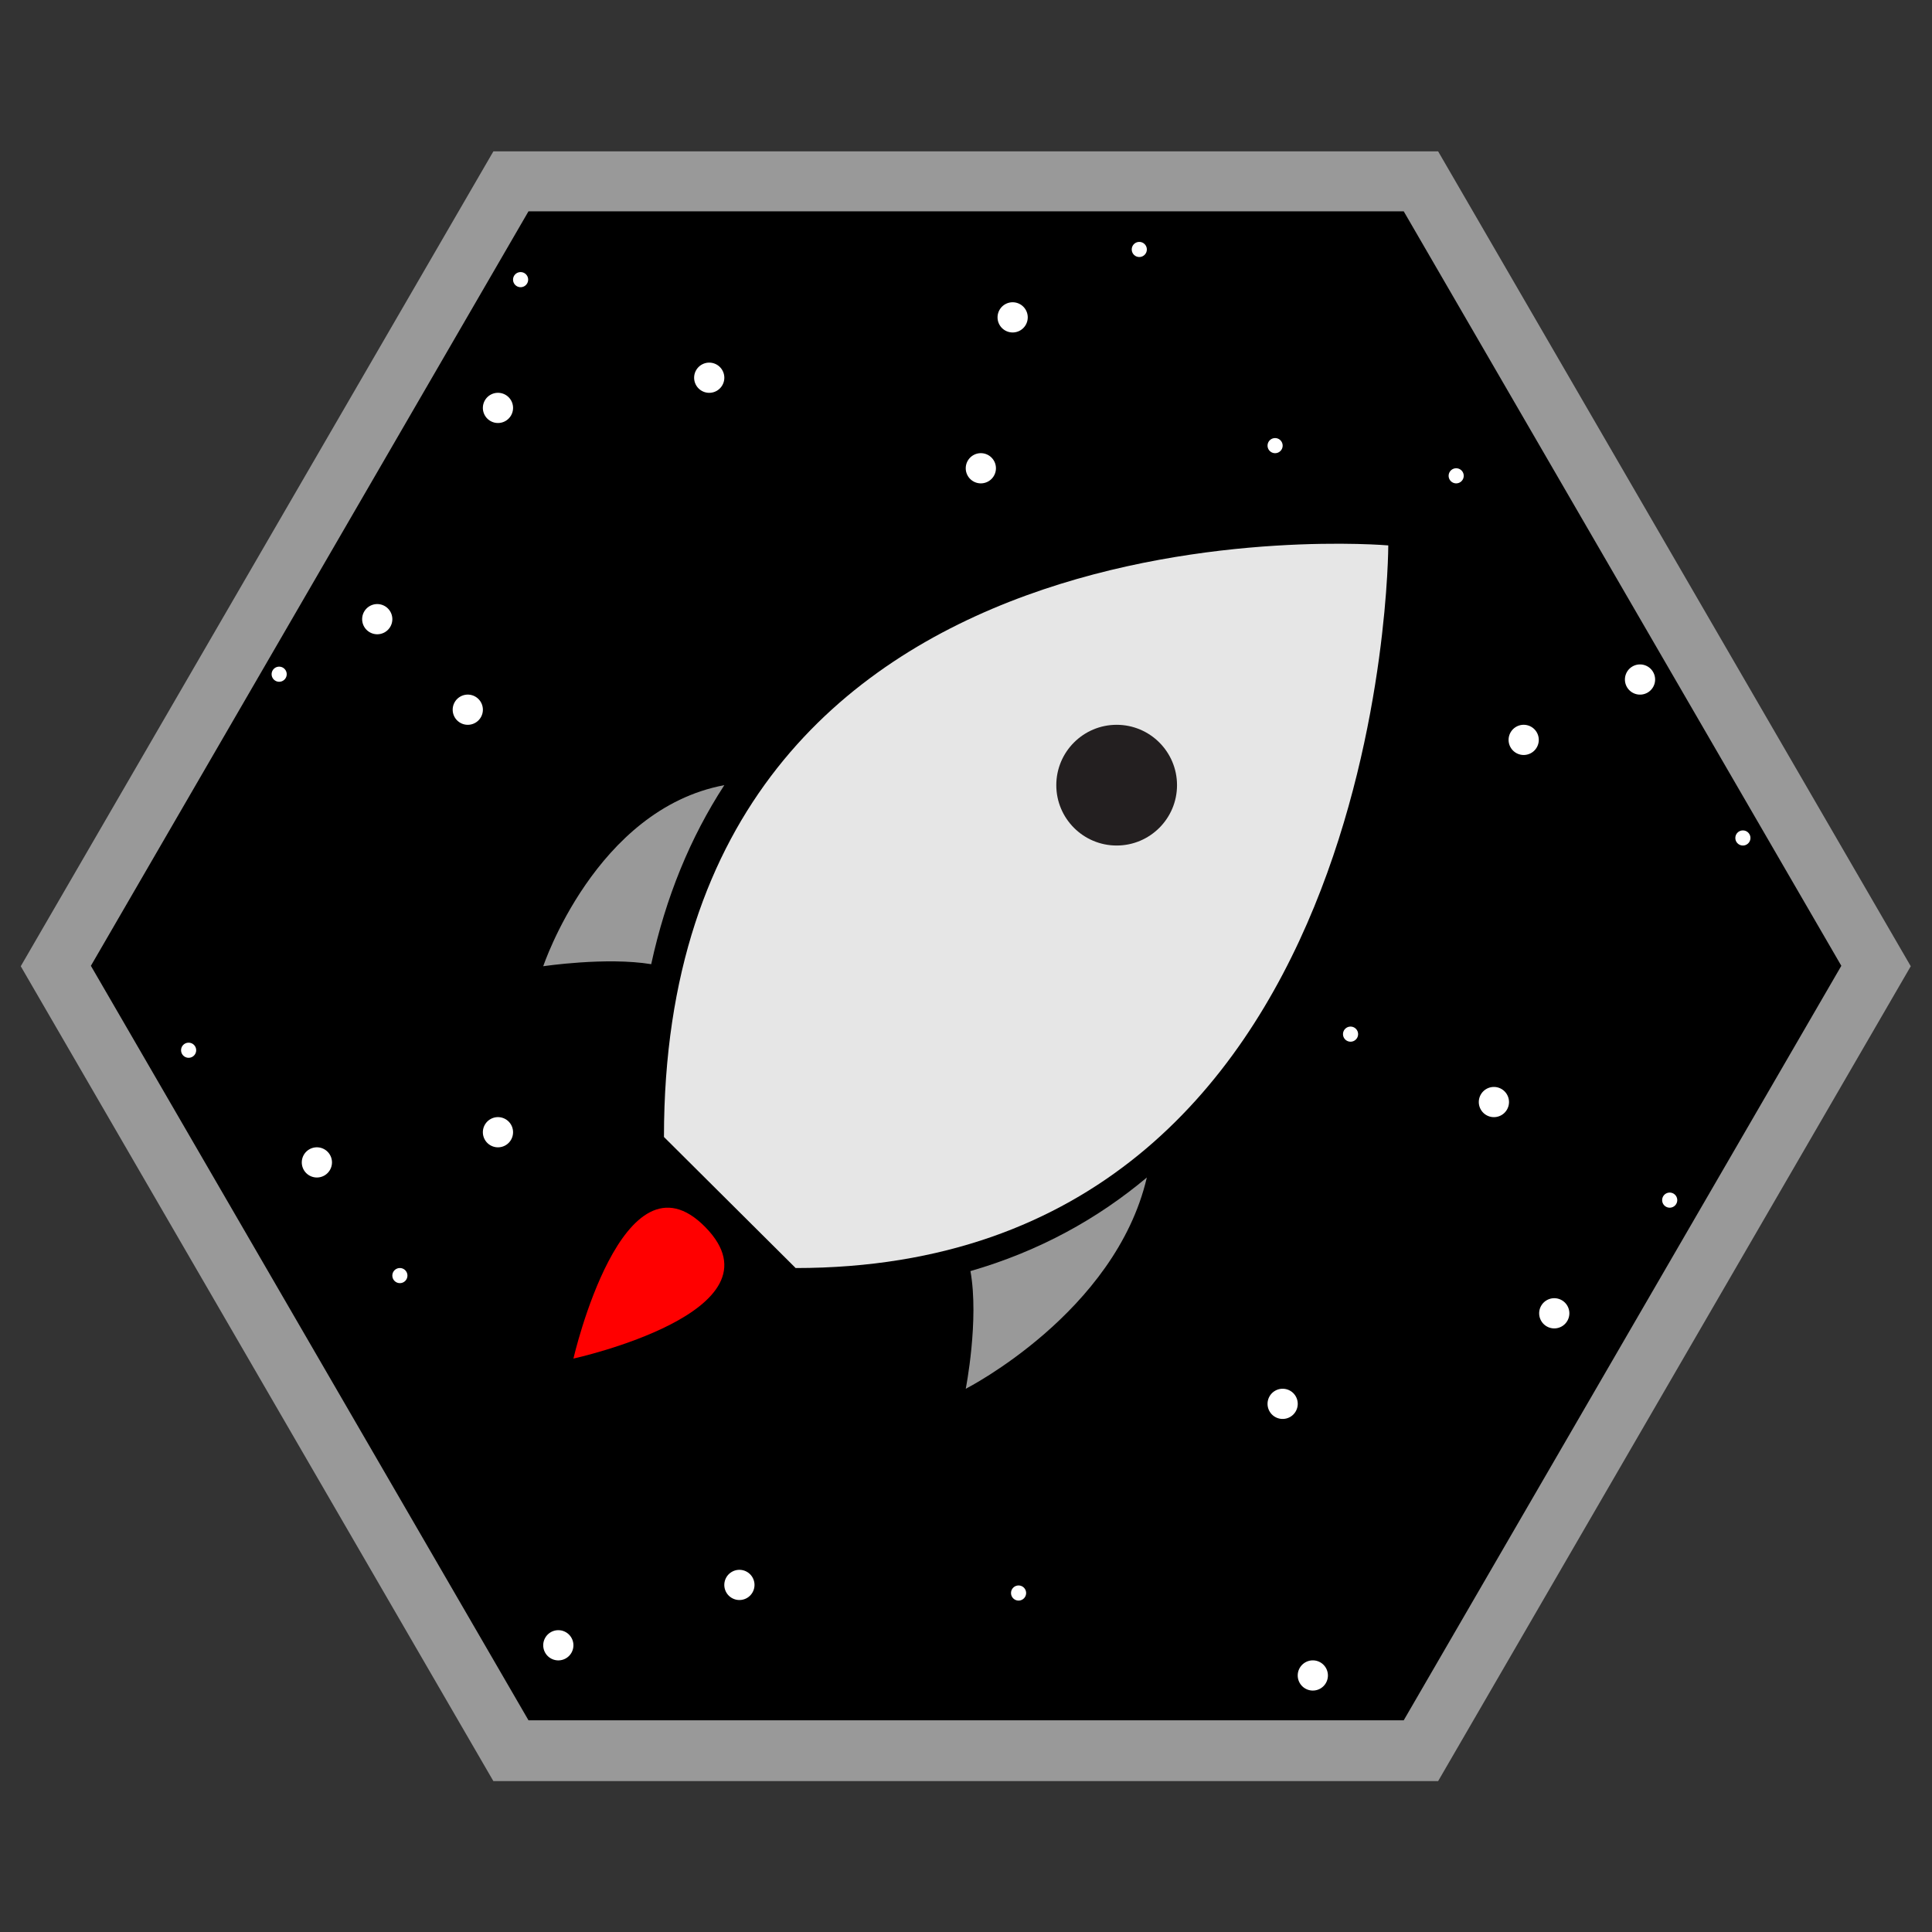 <svg xmlns="http://www.w3.org/2000/svg" xml:space="preserve" width="256" height="256" viewBox="0 0 341.333 341.333"><rect x="0" y="0" width="341.333" height="341.333" fill="#333333" stroke="none"/><defs><clipPath id="a" clipPathUnits="userSpaceOnUse"><path d="M0 256h256V0H0Z"/></clipPath><clipPath id="b" clipPathUnits="userSpaceOnUse"><path d="M2.752 236h250.496V20H2.752Z"/></clipPath><clipPath id="c" clipPathUnits="userSpaceOnUse"><path d="M0 256h256V0H0Z"/></clipPath></defs><g clip-path="url(#a)" transform="matrix(1.333 0 0 -1.333 0 341.333)"><g clip-path="url(#b)" style="opacity:.5"><path d="M0 0h-125.217l-2.312-3.986-58-100-2.327-4.014 2.327-4.014 58-100 2.312-3.986H0l2.312 3.986 58 100L62.64-108l-2.328 4.014-58 100z" style="fill:#fff;fill-opacity:1;fill-rule:nonzero;stroke:none" transform="translate(190.608 236)"/></g></g><path d="M0 0h-116l-58-100 58-100H0l58 100z" style="fill:#000;fill-opacity:1;fill-rule:nonzero;stroke:none" transform="matrix(1.333 0 0 -1.333 248 37.333)"/><g clip-path="url(#c)" transform="matrix(1.333 0 0 -1.333 0 341.333)"><path d="M0 0c-4.51-6.933-7.757-14.84-9.69-23.727C-15.66-22.748-24-24-24-24S-17.052-3.185 0 0" style="fill:#999;fill-opacity:1;fill-rule:nonzero;stroke:none" transform="translate(96 152)"/><path d="M0 0s6.561 28.586 17.497 17.407S0 0 0 0" style="fill:red;fill-opacity:1;fill-rule:nonzero;stroke:none" transform="translate(76 76)"/><path d="M0 0s1.791 9.1.621 15.596C9.8 18.247 17.53 22.569 24 28 19.818 10.081 0 0 0 0" style="fill:#999;fill-opacity:1;fill-rule:nonzero;stroke:none" transform="translate(128 72)"/><path d="m0 0-17.455 17.37c0 86.848 96 78.406 96 78.406S78.545 0 0 0" style="fill:#e6e6e6;fill-opacity:1;fill-rule:nonzero;stroke:none" transform="translate(105.455 88)"/><path d="M0 0c-4.416 0-8-3.584-8-8s3.584-8 8-8 8 3.584 8 8-3.584 8-8 8" style="fill:#231f20;fill-opacity:1;fill-rule:nonzero;stroke:none" transform="translate(148 160)"/><path d="M0 0a2 2 0 1 0-4.001.001A2 2 0 0 0 0 0" style="fill:#fff;fill-opacity:1;fill-rule:nonzero;stroke:none" transform="translate(96 206)"/><path d="M0 0a1 1 0 1 0-2 0 1 1 0 0 0 2 0" style="fill:#fff;fill-opacity:1;fill-rule:nonzero;stroke:none" transform="translate(70 219)"/><path d="M0 0a2 2 0 1 0-4.001.001A2 2 0 0 0 0 0" style="fill:#fff;fill-opacity:1;fill-rule:nonzero;stroke:none" transform="translate(68 202)"/><path d="M0 0a1 1 0 1 0-2 0 1 1 0 0 0 2 0" style="fill:#fff;fill-opacity:1;fill-rule:nonzero;stroke:none" transform="translate(38 166.705)"/><path d="M0 0a2 2 0 1 0-4.001.001A2 2 0 0 0 0 0" style="fill:#fff;fill-opacity:1;fill-rule:nonzero;stroke:none" transform="translate(52 174)"/><path d="M0 0a2 2 0 1 0-4.001.001A2 2 0 0 0 0 0" style="fill:#fff;fill-opacity:1;fill-rule:nonzero;stroke:none" transform="translate(64 162)"/><path d="M0 0a1 1 0 1 0-2 0 1 1 0 0 0 2 0" style="fill:#fff;fill-opacity:1;fill-rule:nonzero;stroke:none" transform="translate(26 116.867)"/><path d="M0 0a2 2 0 1 0-4.001.001A2 2 0 0 0 0 0" style="fill:#fff;fill-opacity:1;fill-rule:nonzero;stroke:none" transform="translate(44 102)"/><path d="M0 0a1 1 0 1 0-2 0 1 1 0 0 0 2 0" style="fill:#fff;fill-opacity:1;fill-rule:nonzero;stroke:none" transform="translate(54 87)"/><path d="M0 0a2 2 0 1 0-4.001.001A2 2 0 0 0 0 0" style="fill:#fff;fill-opacity:1;fill-rule:nonzero;stroke:none" transform="translate(68 106)"/><path d="M0 0a2 2 0 1 0-4.001.001A2 2 0 0 0 0 0" style="fill:#fff;fill-opacity:1;fill-rule:nonzero;stroke:none" transform="translate(100 46)"/><path d="M0 0a1 1 0 1 0-2 0 1 1 0 0 0 2 0" style="fill:#fff;fill-opacity:1;fill-rule:nonzero;stroke:none" transform="translate(136 44.927)"/><path d="M0 0a2 2 0 1 0-4.001.001A2 2 0 0 0 0 0" style="fill:#fff;fill-opacity:1;fill-rule:nonzero;stroke:none" transform="translate(76 38)"/><path d="M0 0a2 2 0 1 0-4.001.001A2 2 0 0 0 0 0" style="fill:#fff;fill-opacity:1;fill-rule:nonzero;stroke:none" transform="translate(172 70)"/><path d="M0 0a2 2 0 1 0-4.001.001A2 2 0 0 0 0 0" style="fill:#fff;fill-opacity:1;fill-rule:nonzero;stroke:none" transform="translate(208 82)"/><path d="M0 0a1 1 0 1 0-2 0 1 1 0 0 0 2 0" style="fill:#fff;fill-opacity:1;fill-rule:nonzero;stroke:none" transform="translate(222.3 97)"/><path d="M0 0a2 2 0 1 0-4.001.001A2 2 0 0 0 0 0" style="fill:#fff;fill-opacity:1;fill-rule:nonzero;stroke:none" transform="translate(176 34)"/><path d="M0 0a1 1 0 1 0-2 0 1 1 0 1 0 2 0" style="fill:#fff;fill-opacity:1;fill-rule:nonzero;stroke:none" transform="translate(180 119)"/><path d="M0 0a2 2 0 1 0-4.001.001A2 2 0 0 0 0 0" style="fill:#fff;fill-opacity:1;fill-rule:nonzero;stroke:none" transform="translate(200 110)"/><path d="M0 0a2 2 0 1 0-4.001.001A2 2 0 0 0 0 0" style="fill:#fff;fill-opacity:1;fill-rule:nonzero;stroke:none" transform="translate(203.947 158)"/><path d="M0 0a2 2 0 1 0-4.001.001A2 2 0 0 0 0 0" style="fill:#fff;fill-opacity:1;fill-rule:nonzero;stroke:none" transform="translate(219.366 166)"/><path d="M0 0a1 1 0 1 0-2 0 1 1 0 0 0 2 0" style="fill:#fff;fill-opacity:1;fill-rule:nonzero;stroke:none" transform="translate(232 145)"/><path d="M0 0a1 1 0 1 0-2 0 1 1 0 0 0 2 0" style="fill:#fff;fill-opacity:1;fill-rule:nonzero;stroke:none" transform="translate(194 193)"/><path d="M0 0a2 2 0 1 0-4.001.001A2 2 0 0 0 0 0" style="fill:#fff;fill-opacity:1;fill-rule:nonzero;stroke:none" transform="translate(132 194)"/><path d="M0 0a1 1 0 1 0-2 0 1 1 0 0 0 2 0" style="fill:#fff;fill-opacity:1;fill-rule:nonzero;stroke:none" transform="translate(170 197)"/><path d="M0 0a2 2 0 1 0-4.001.001A2 2 0 0 0 0 0" style="fill:#fff;fill-opacity:1;fill-rule:nonzero;stroke:none" transform="translate(136.215 214)"/><path d="M0 0a1 1 0 1 0-2 0 1 1 0 0 0 2 0" style="fill:#fff;fill-opacity:1;fill-rule:nonzero;stroke:none" transform="translate(152 223)"/></g></svg>